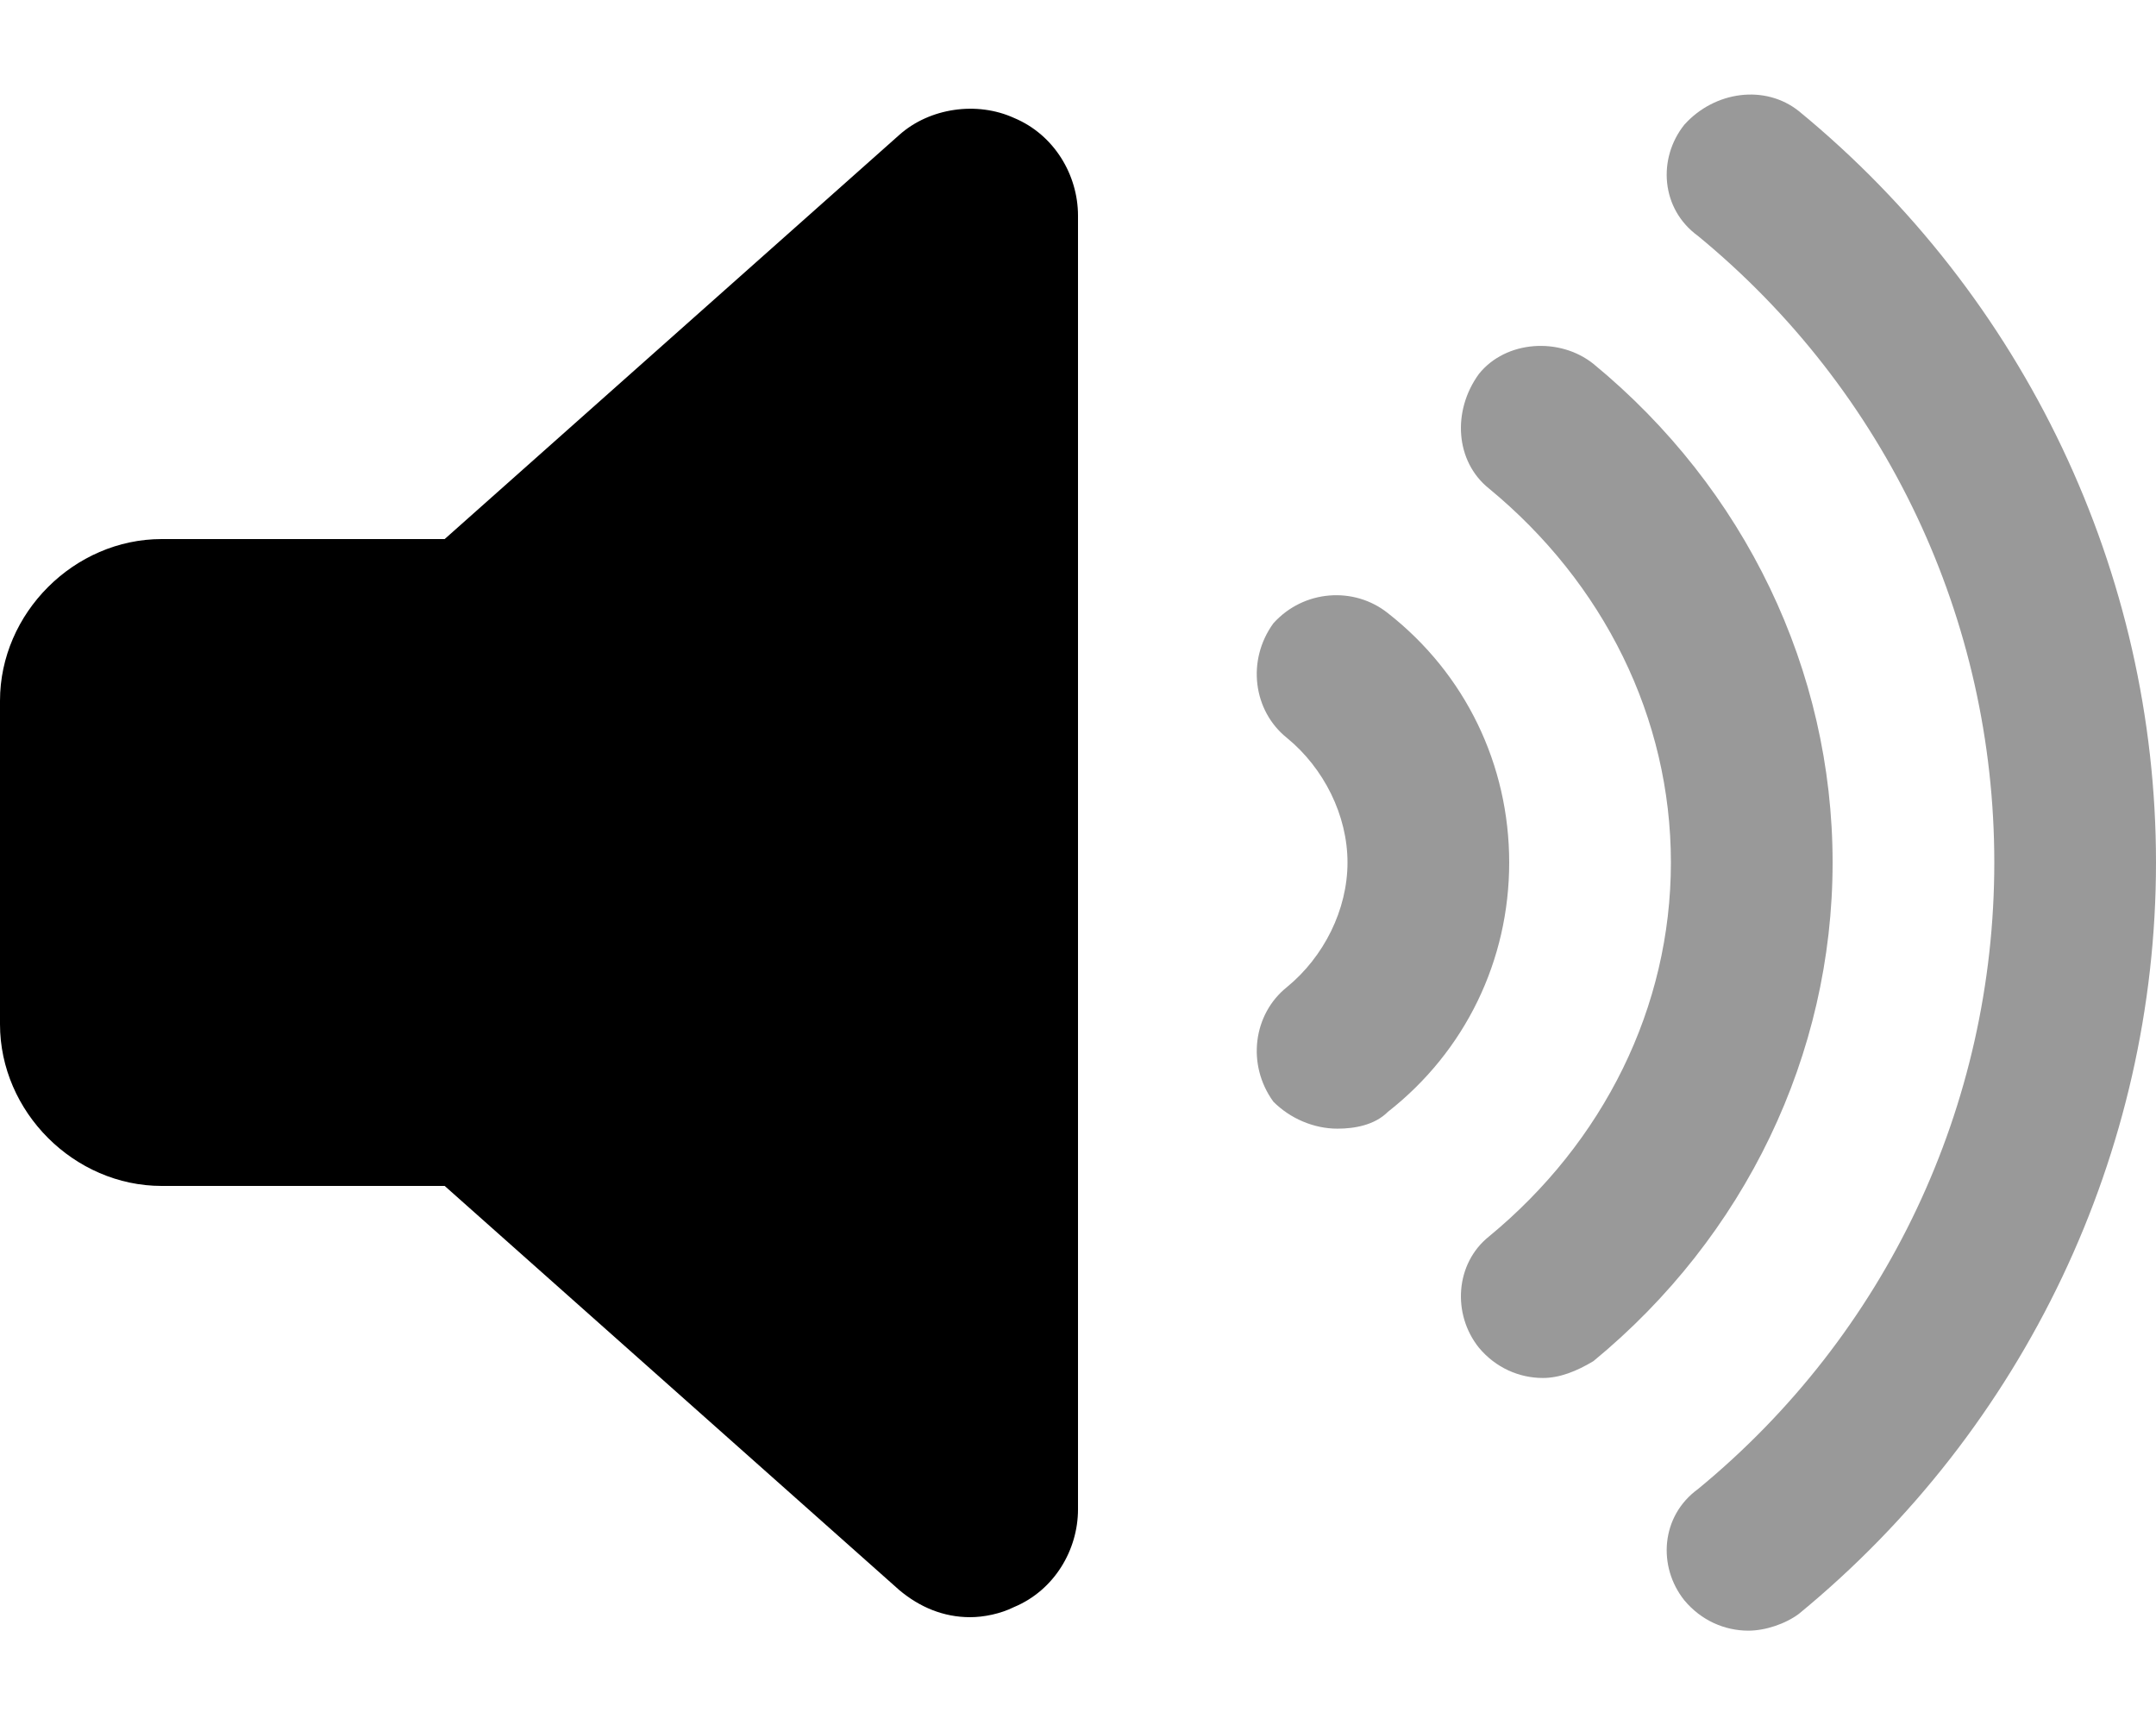 <svg xmlns="http://www.w3.org/2000/svg" viewBox="0 0 640 512"><!-- Font Awesome Pro 6.0.0-alpha1 by @fontawesome - https://fontawesome.com License - https://fontawesome.com/license (Commercial License) --><defs><style>.fa-secondary{opacity:.4}</style></defs><path d="M473 108C463 100 447 101 439 111C431 122 432 137 442 145C476 173 496 213 496 256S476 339 442 367C432 375 431 390 439 400C444 406 451 409 458 409C463 409 468 407 473 404C518 367 544 313 544 256S518 145 473 108ZM412 182C402 174 387 175 378 185C370 196 372 211 382 219C393 228 400 242 400 256S393 284 382 293C372 301 370 316 378 327C383 332 390 335 397 335C402 335 408 334 412 330C435 312 448 285 448 256S435 200 412 182ZM534 33C524 25 509 27 500 37C492 47 493 62 504 70C560 116 592 184 592 256S560 396 504 442C493 450 492 465 500 475C505 481 512 484 519 484C524 484 530 482 534 479C601 424 640 342 640 256S601 88 534 33Z" class="fa-secondary"/><path d="M320 64V448C320 460 313 472 301 477C297 479 292 480 288 480C280 480 273 477 267 472L132 352H48C22 352 0 330 0 304V208C0 182 22 160 48 160H132L267 40C276 32 290 30 301 35C313 40 320 52 320 64Z" class="fa-primary"/></svg>